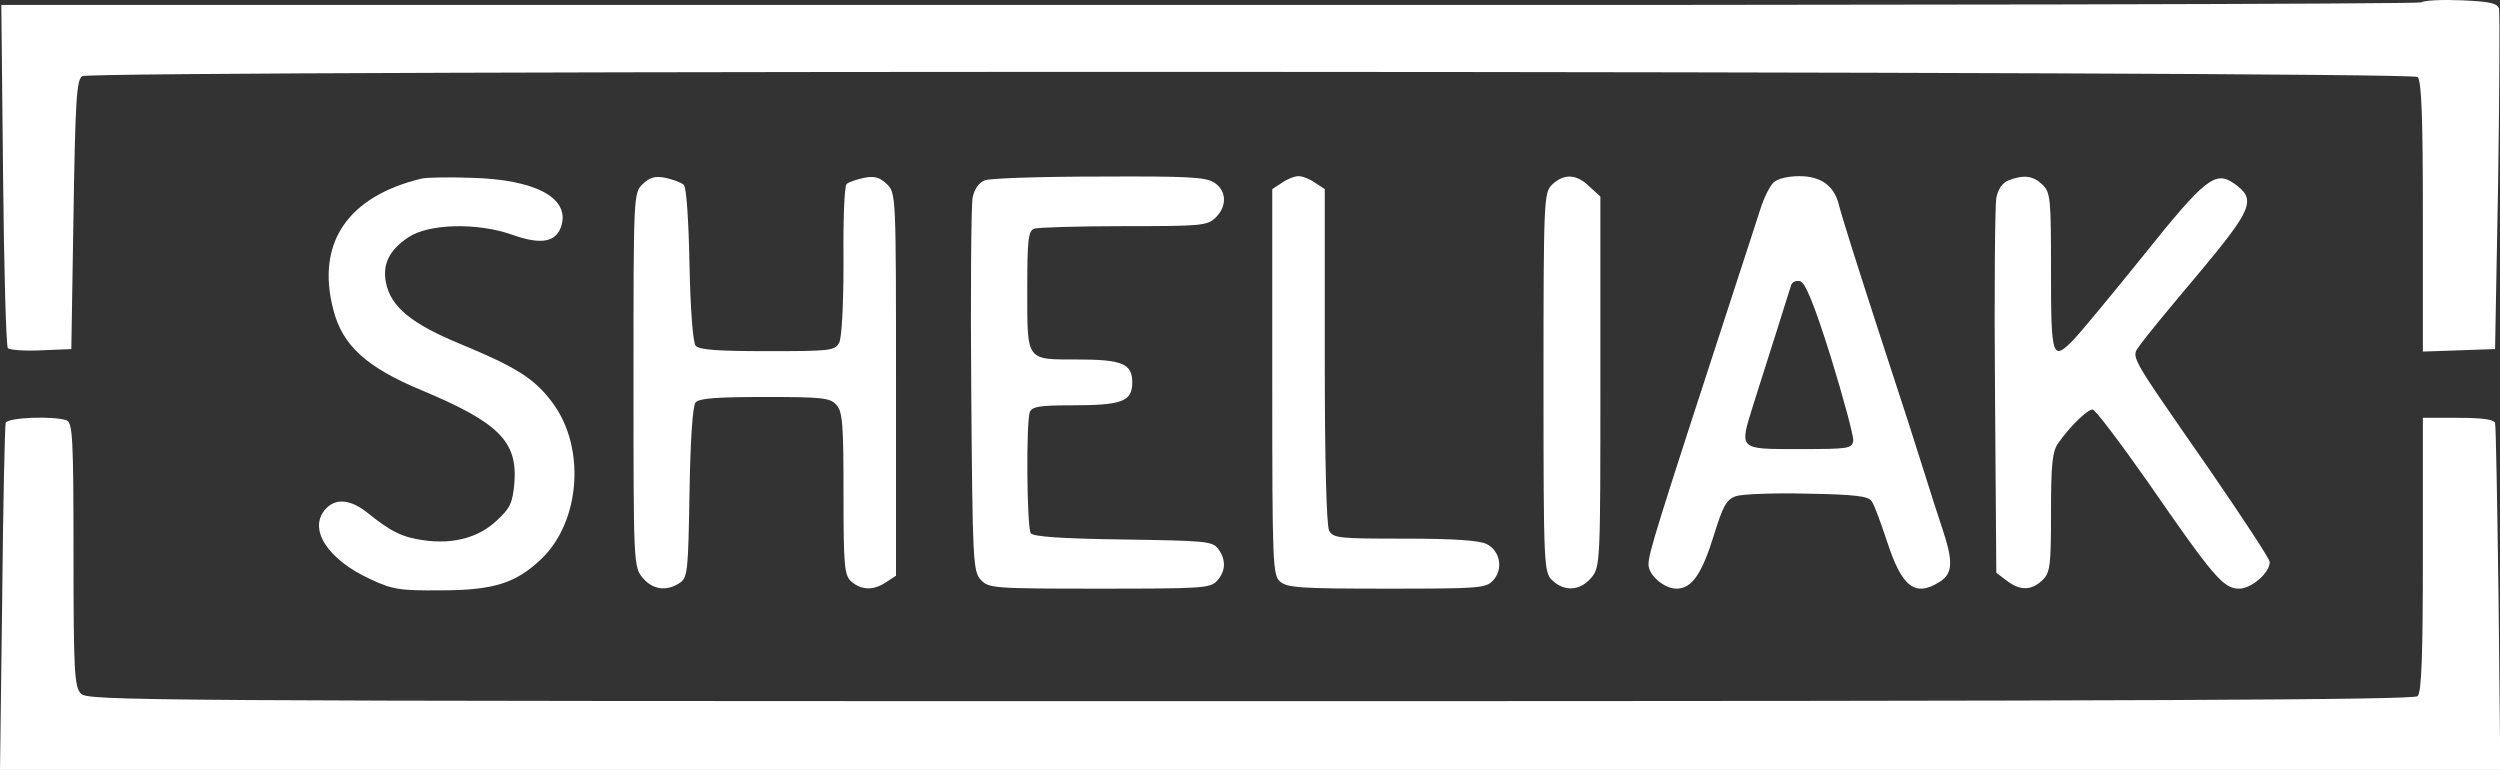 <?xml version="1.0" encoding="utf-8"?>
<svg viewBox="0 0 600.001 184.777" xmlns="http://www.w3.org/2000/svg">
  <rect x="0" y="0" width="600.001" height="184.777" fill="#333333" stroke="none"/>
  <g fill="#3f51b5" stroke="none" transform="matrix(0.105, 0, 0, -0.1, -13.858, 252.277)" style="">
    <path d="M 5666 2517 C 5660 2513 4413 2510 2895 2511 L 135 2511 L 139 2103 C 141 1879 146 1691 150 1687 C 154 1683 188 1680 226 1682 L 295 1685 L 300 2008 C 304 2280 307 2332 320 2340 C 344 2355 5643 2353 5658 2338 C 5667 2329 5670 2241 5670 2003 L 5670 1679 L 5753 1682 L 5835 1685 L 5842 2085 C 5845 2305 5846 2493 5844 2502 C 5840 2515 5824 2519 5759 2522 C 5714 2524 5673 2522 5666 2517 Z" style="fill: rgb(255, 255, 255);"/>
    <path d="M1095 2094 c-169 -43 -241 -155 -201 -315 21 -86 76 -138 202 -193 175 -77 218 -122 212 -219 -4 -50 -9 -63 -40 -93 -41 -41 -99 -58 -167 -48 -49 7 -76 21 -129 66 -38 32 -72 36 -95 10 -42 -47 2 -121 101 -169 51 -25 67 -28 162 -27 120 0 171 17 229 75 90 90 102 268 26 375 -41 58 -82 85 -208 140 -114 49 -162 90 -173 149 -8 44 8 78 51 108 46 33 157 36 236 7 69 -26 104 -19 115 24 16 65 -62 108 -206 112 -52 2 -104 1 -115 -2z" style="fill: rgb(255, 255, 255);"/>
    <path d="M1601 2081 c-21 -21 -21 -27 -21 -470 0 -438 0 -449 21 -475 23 -29 55 -33 85 -12 18 13 19 30 22 217 2 124 7 208 14 216 8 10 50 13 158 13 130 0 149 -2 163 -18 15 -16 17 -46 17 -214 0 -176 2 -196 18 -211 23 -21 51 -22 80 -1 l22 15 0 460 c0 453 0 459 -21 480 -16 16 -28 20 -52 15 -17 -4 -35 -10 -40 -15 -5 -5 -8 -88 -7 -185 0 -108 -4 -184 -10 -196 -10 -19 -21 -20 -164 -20 -112 0 -156 3 -164 13 -6 7 -12 86 -14 194 -2 107 -7 186 -13 192 -6 6 -25 13 -42 17 -24 5 -36 1 -52 -15z" style="fill: rgb(255, 255, 255);"/>
    <path d="M2383 2090 c-14 -6 -24 -21 -28 -42 -3 -18 -5 -227 -3 -464 3 -408 4 -433 22 -453 18 -20 28 -21 271 -21 231 0 253 1 268 18 21 23 22 52 3 78 -13 18 -30 19 -217 22 -144 2 -206 7 -211 15 -9 14 -11 268 -2 291 5 13 23 16 94 16 117 0 140 9 140 55 0 45 -23 55 -126 55 -117 0 -114 -5 -114 164 0 122 2 145 16 150 9 3 101 6 205 6 176 0 190 1 209 20 27 27 26 65 -2 84 -19 14 -61 16 -263 15 -132 0 -250 -4 -262 -9z" style="fill: rgb(255, 255, 255);"/>
    <path d="M3062 2084 l-22 -15 0 -463 c0 -436 1 -464 18 -479 16 -15 48 -17 244 -17 209 0 226 1 242 19 25 27 17 72 -14 88 -17 9 -77 13 -187 13 -150 0 -163 1 -173 19 -6 13 -10 163 -10 420 l0 400 -22 15 c-12 9 -29 16 -38 16 -9 0 -26 -7 -38 -16z" style="fill: rgb(255, 255, 255);"/>
    <path d="M3680 2080 c-19 -19 -20 -33 -20 -475 0 -442 1 -456 20 -475 28 -28 64 -25 89 6 21 26 21 37 21 471 l0 444 -25 24 c-29 30 -58 32 -85 5z" style="fill: rgb(255, 255, 255);"/>
    <path d="M4186 2085 c-9 -9 -22 -37 -30 -63 -8 -26 -35 -114 -61 -197 -177 -570 -195 -630 -195 -657 0 -26 36 -58 64 -58 35 0 58 35 86 130 20 68 28 84 50 92 14 5 87 8 163 6 109 -2 140 -6 147 -18 6 -8 21 -52 35 -96 34 -110 64 -135 120 -98 31 20 32 49 6 130 -10 32 -29 93 -41 134 -22 74 -45 149 -100 325 -57 184 -89 291 -95 317 -11 45 -41 68 -90 68 -26 0 -50 -6 -59 -15z m131 -420 c29 -99 52 -189 51 -200 -3 -19 -11 -20 -123 -20 -141 0 -138 -3 -105 108 12 39 35 117 52 172 16 55 32 106 34 113 2 8 11 12 20 10 12 -2 32 -53 71 -183z" style="fill: rgb(255, 255, 255);"/>
    <path d="M4723 2090 c-14 -6 -24 -21 -28 -42 -3 -18 -5 -228 -3 -466 l3 -434 24 -19 c30 -24 56 -24 81 1 18 18 20 33 20 163 0 116 3 147 17 167 26 39 66 80 78 80 6 0 62 -78 125 -172 152 -231 174 -258 210 -258 28 0 70 38 70 64 0 7 -62 106 -138 222 -192 291 -179 266 -157 301 10 15 70 92 133 170 123 155 132 177 81 215 -43 32 -66 14 -209 -174 -73 -95 -144 -185 -158 -200 -49 -53 -52 -45 -52 162 0 177 -1 191 -20 210 -21 21 -42 24 -77 10z" style="fill: rgb(255, 255, 255);"/>
    <path d="M 145 1508 C 143 1501 139 1311 137 1085 L 132 675 L 2990 675 L 5847 675 L 5843 1085 C 5840 1311 5837 1501 5835 1508 C 5832 1516 5806 1520 5750 1520 L 5670 1520 L 5670 1192 C 5670 950 5667 861 5658 852 C 5649 843 5042 840 2990 840 C 429 840 333 841 317 858 C 302 874 300 913 300 1192 C 300 1471 298 1509 284 1514 C 254 1525 150 1521 145 1508 Z" style="fill: rgb(255, 255, 255);"/>
  </g>
</svg>